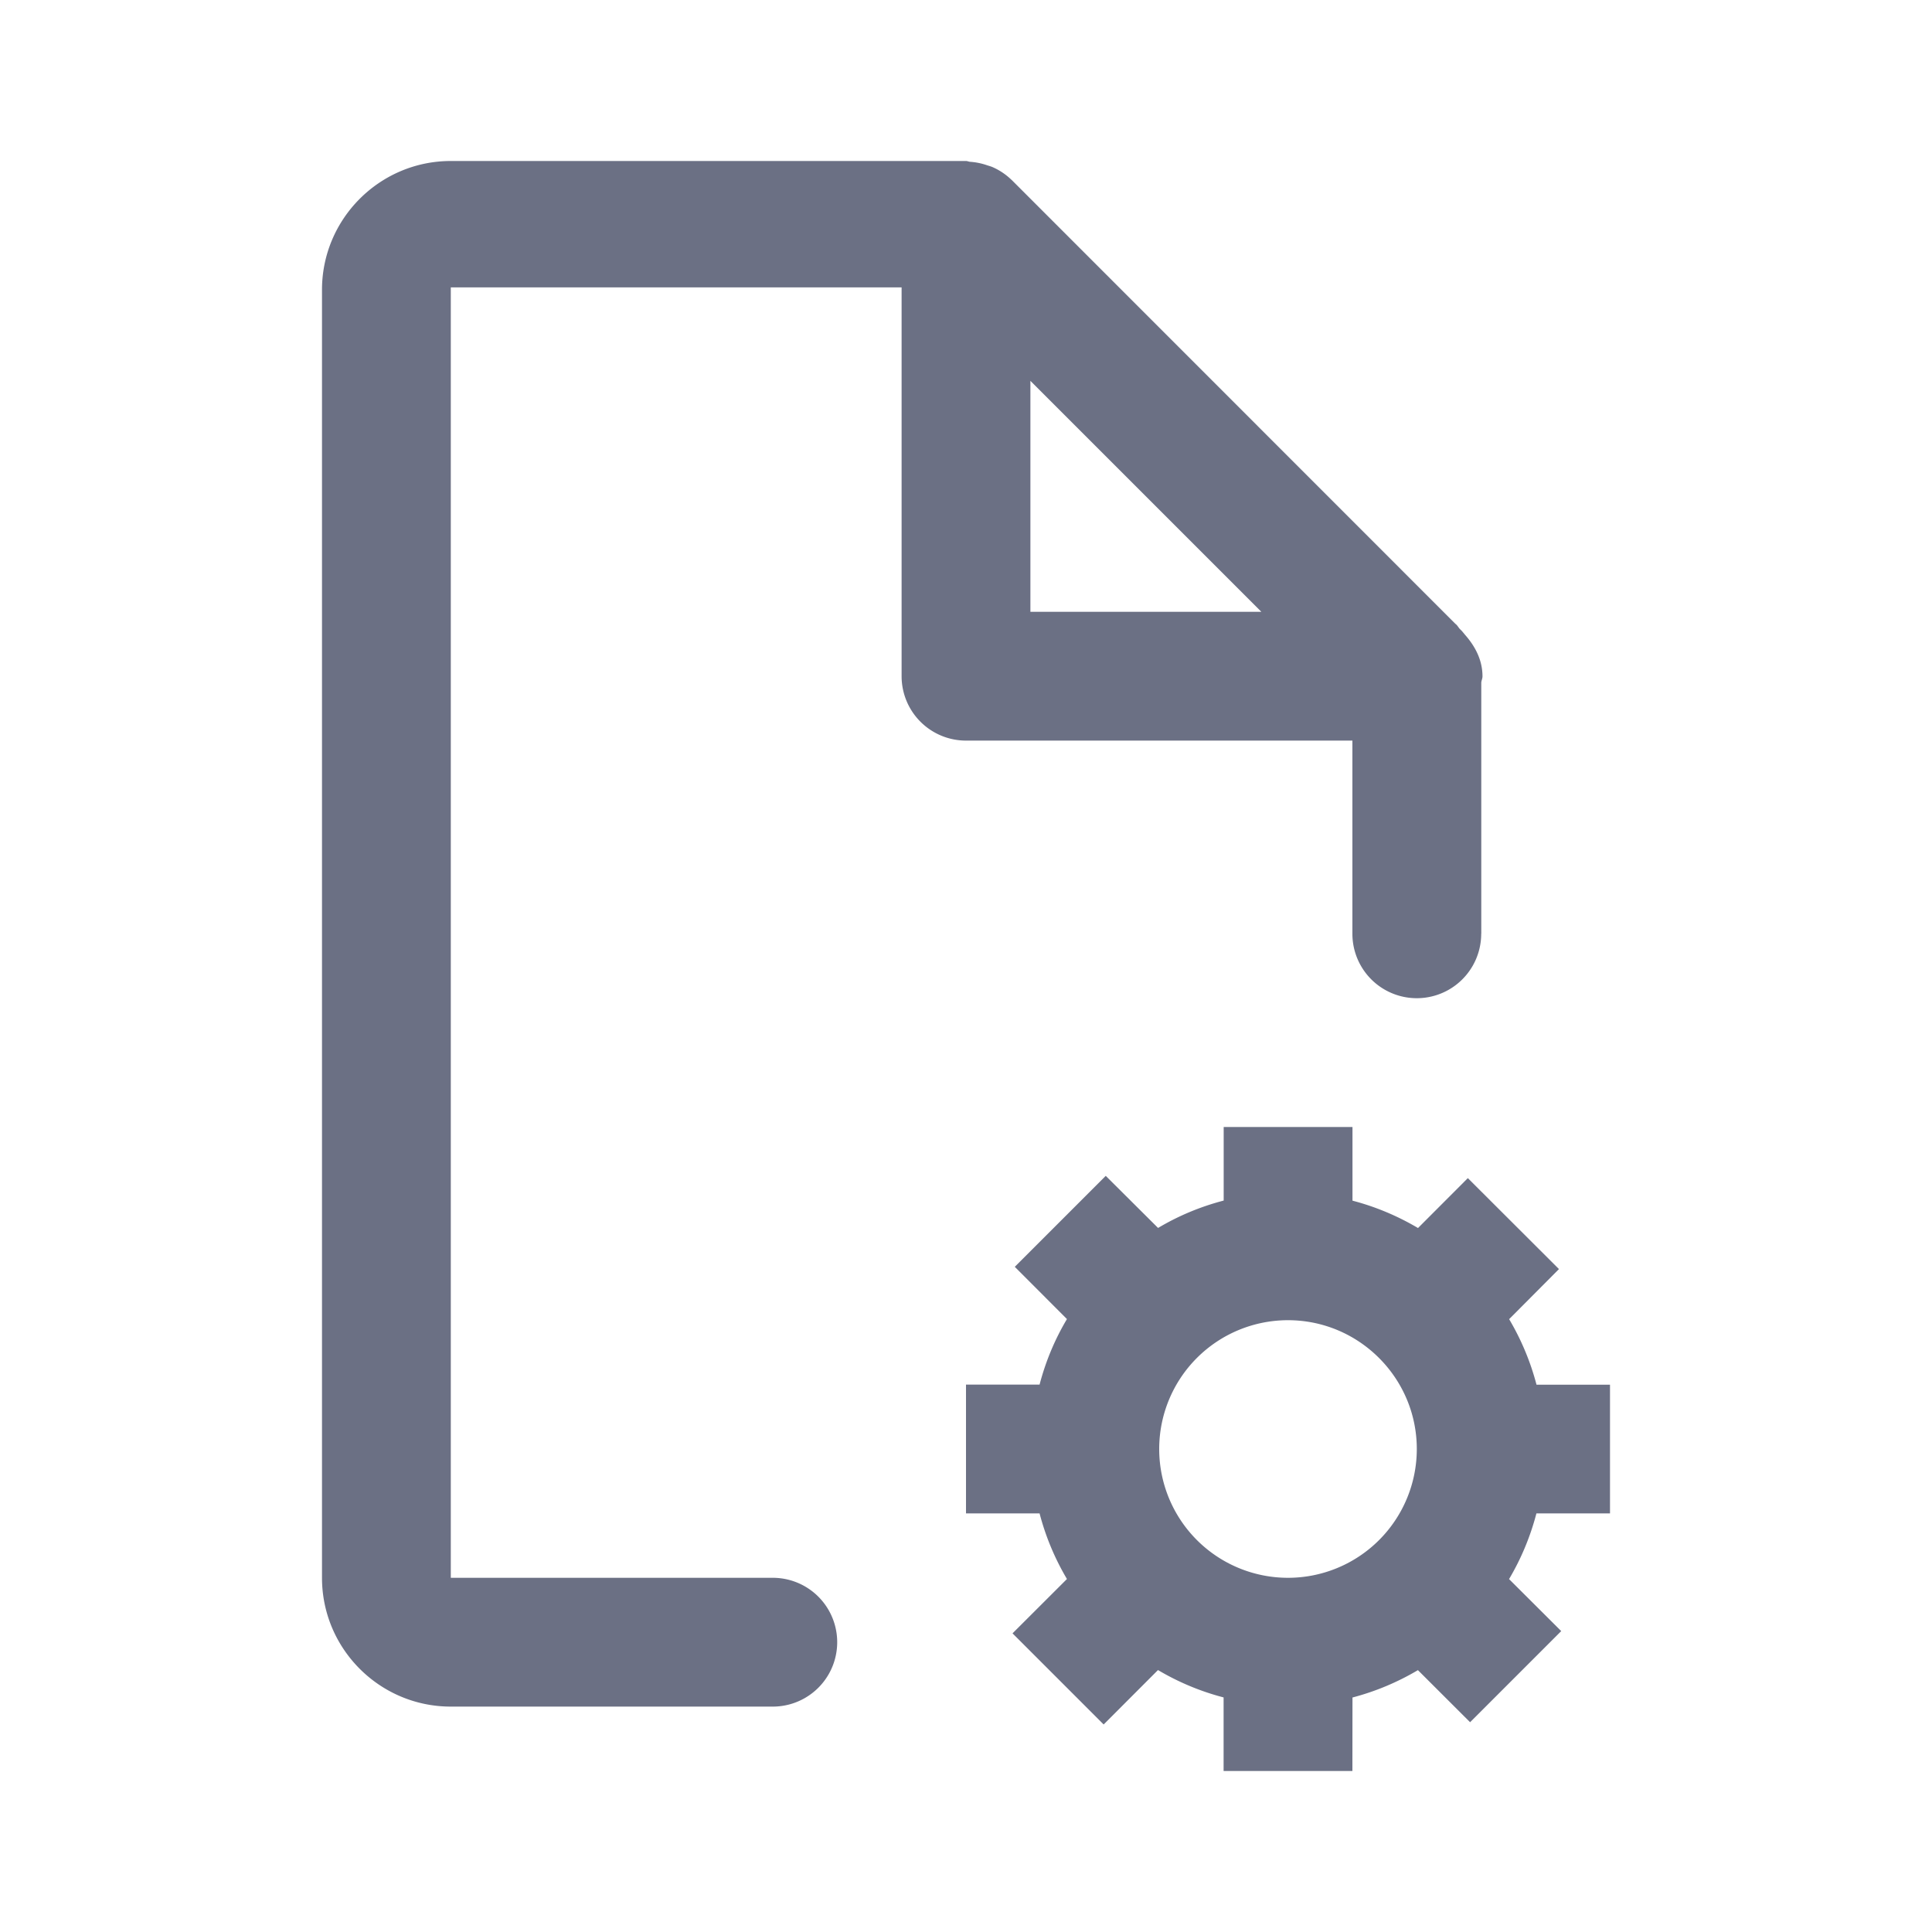 <svg xmlns="http://www.w3.org/2000/svg" fill="none" viewBox="0 0 24 24"><path fill="#6B7084" fill-rule="evenodd" d="M20 17.2v1.6h-.914c-.076.29-.19.563-.34.816l.648.646-1.132 1.132-.648-.647a3.177 3.177 0 0 1-.813.34L16.8 22h-1.6v-.914a3.155 3.155 0 0 1-.815-.34l-.675.676-1.132-1.132.676-.675a3.166 3.166 0 0 1-.34-.815H12v-1.6h.914c.076-.29.19-.563.34-.814l-.648-.649 1.13-1.13.65.647c.252-.15.524-.264.815-.34V14h1.6v.915c.29.076.562.191.814.34l.619-.62 1.132 1.13-.619.622c.149.252.264.524.34.814H20Zm-4-.8a1.6 1.6 0 1 0 1.6 1.6c0-.882-.718-1.6-1.6-1.6Zm2.4-4.8a.8.8 0 1 1-1.6 0V9.2H12a.8.8 0 0 1-.8-.8V3.57H5.6V19.6h4a.8.8 0 1 1 0 1.6h-4c-.882 0-1.6-.717-1.6-1.6v-16C4 2.718 4.718 2 5.6 2H12c.018 0 .034.009.052.01a.81.81 0 0 1 .207.042c.027.009.052.015.078.027a.8.8 0 0 1 .227.154l.002.001L18.08 7.75c.025.017.038.048.06.069.024.021.042.047.063.071.123.141.213.31.213.512 0 .028-.013.05-.015.078v3.12Zm-5.6-6.87V7.6h2.869L12.8 4.731Z" clip-rule="evenodd"/></svg>
